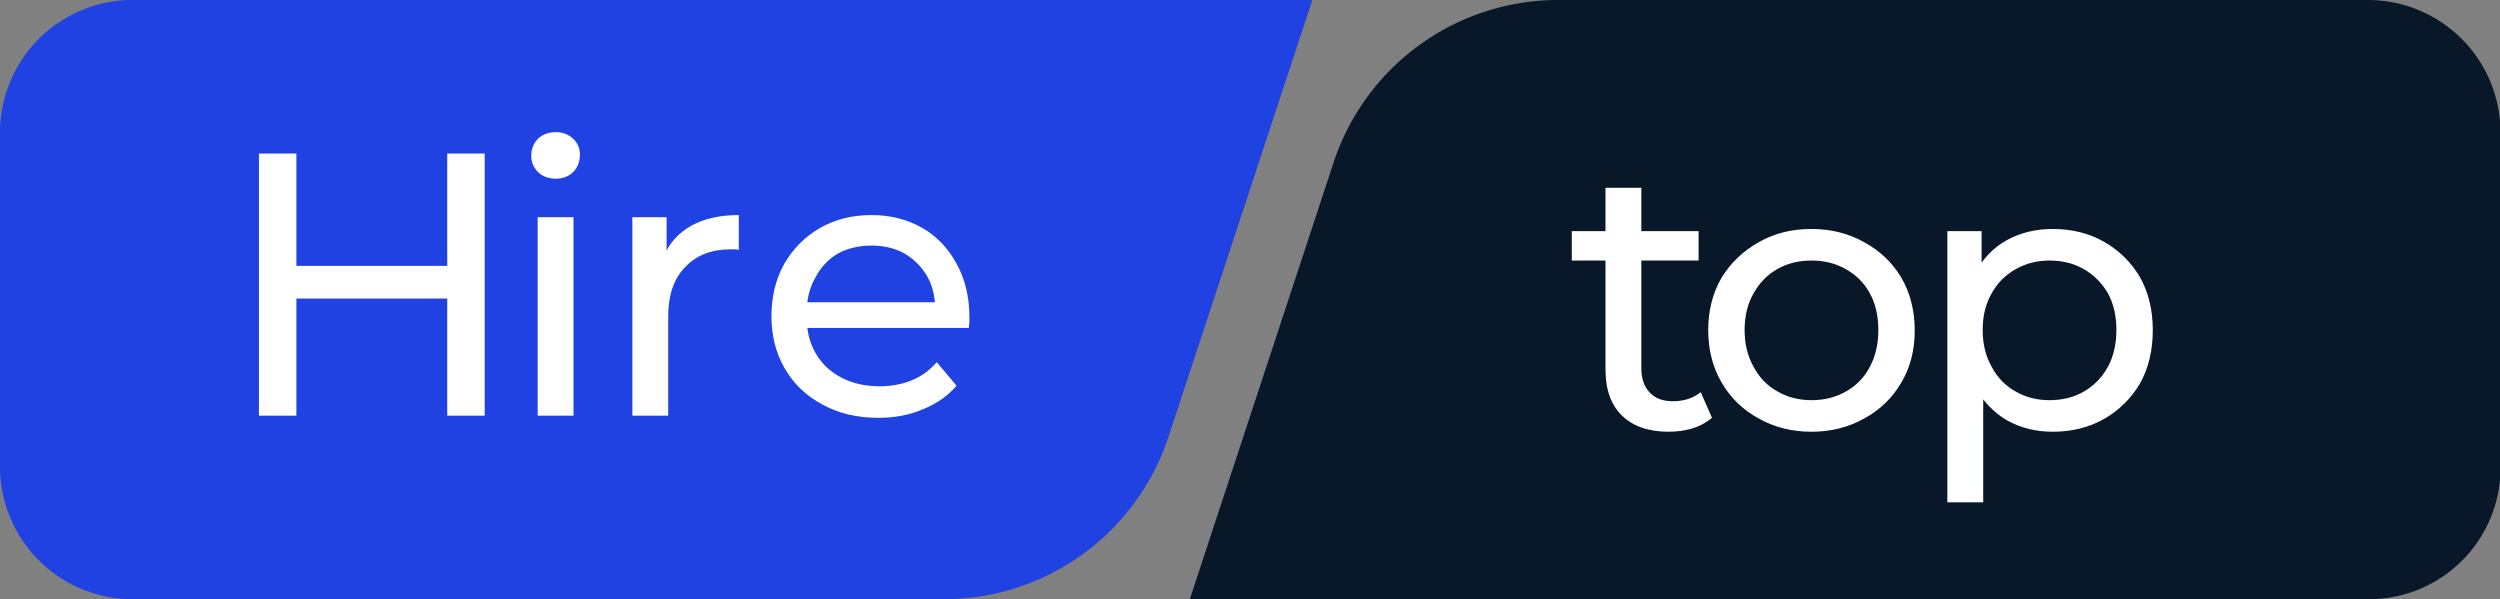 <?xml version="1.0" encoding="utf-8"?>
<svg viewBox="0 0 46.73 11.2" xmlns="http://www.w3.org/2000/svg">
  <rect x="0" y="0" width="46.73" height="11.2" fill="#808080" stroke="none"/>
  <defs>
    <style>.cls-1{fill:#2042e3;}.cls-2{fill:#081828;}.cls-3{fill:#fff;}</style>
  </defs>
  <path class="cls-1" d="M18.07,11.47H3A2.48,2.48,0,0,1,.47,9V2.77A2.48,2.48,0,0,1,3,.27H25l-2.7,8.2A4.42,4.42,0,0,1,18.07,11.47Z" transform="matrix(1, 0, 0, 1, -0.47, -0.27)"/>
  <path class="cls-2" d="M44.71,11.47h-22l2.7-8.2a4.42,4.42,0,0,1,4.2-3h15.1a2.48,2.48,0,0,1,2.5,2.5v6.3A2.46,2.46,0,0,1,44.71,11.47Z" transform="matrix(1, 0, 0, 1, -0.47, -0.27)"/>
  <path d="M 8.36 2.87 L 9.06 2.87 L 9.06 7.77 L 8.36 7.77 Z M 5.54 7.77 L 4.84 7.77 L 4.84 2.87 L 5.54 2.87 Z M 8.42 5.58 L 5.47 5.58 L 5.47 4.97 L 8.42 4.97 Z M 10.05 7.77 L 10.05 4.06 L 10.72 4.06 L 10.72 7.77 Z M 10.39 3.34 Q 10.19 3.34 10.06 3.22 Q 9.93 3.09 9.93 2.91 Q 9.93 2.72 10.06 2.59 Q 10.19 2.47 10.39 2.47 Q 10.58 2.47 10.71 2.59 Q 10.84 2.71 10.84 2.89 Q 10.84 3.08 10.72 3.21 Q 10.59 3.34 10.39 3.34 Z M 11.82 7.77 L 11.82 4.06 L 12.46 4.06 L 12.46 5.06 L 12.4 4.81 Q 12.55 4.43 12.92 4.22 Q 13.28 4.02 13.81 4.02 L 13.81 4.67 Q 13.77 4.66 13.73 4.66 Q 13.69 4.66 13.66 4.66 Q 13.12 4.66 12.81 4.99 Q 12.49 5.31 12.49 5.92 L 12.49 7.77 Z M 16.42 7.81 Q 15.82 7.81 15.37 7.56 Q 14.92 7.32 14.67 6.89 Q 14.42 6.46 14.42 5.91 Q 14.42 5.36 14.66 4.93 Q 14.91 4.5 15.33 4.26 Q 15.75 4.02 16.29 4.02 Q 16.82 4.02 17.24 4.26 Q 17.65 4.5 17.88 4.93 Q 18.12 5.36 18.12 5.93 Q 18.12 5.97 18.12 6.03 Q 18.11 6.09 18.11 6.13 L 14.95 6.13 L 14.95 5.65 L 17.76 5.65 L 17.48 5.82 Q 17.49 5.46 17.34 5.18 Q 17.18 4.9 16.91 4.74 Q 16.64 4.59 16.29 4.59 Q 15.94 4.59 15.66 4.74 Q 15.39 4.9 15.24 5.19 Q 15.08 5.47 15.08 5.83 L 15.08 5.95 Q 15.08 6.32 15.25 6.61 Q 15.42 6.9 15.73 7.06 Q 16.04 7.22 16.44 7.22 Q 16.77 7.22 17.04 7.11 Q 17.31 7 17.51 6.77 L 17.88 7.21 Q 17.63 7.5 17.25 7.65 Q 16.88 7.81 16.42 7.81 Z" style="fill: rgb(255, 255, 255);"/>
  <path d="M 31.19 8.07 Q 30.63 8.07 30.32 7.77 Q 30.01 7.47 30.01 6.91 L 30.01 3.51 L 30.68 3.51 L 30.68 6.88 Q 30.68 7.18 30.84 7.34 Q 30.99 7.5 31.27 7.5 Q 31.58 7.5 31.79 7.33 L 32 7.81 Q 31.85 7.94 31.63 8.01 Q 31.42 8.07 31.19 8.07 Z M 29.38 4.87 L 29.38 4.32 L 31.75 4.32 L 31.75 4.87 Z M 33.86 8.07 Q 33.31 8.07 32.87 7.82 Q 32.43 7.58 32.18 7.15 Q 31.93 6.72 31.93 6.17 Q 31.93 5.62 32.18 5.19 Q 32.44 4.77 32.87 4.53 Q 33.3 4.28 33.86 4.28 Q 34.41 4.28 34.85 4.53 Q 35.29 4.77 35.54 5.19 Q 35.79 5.62 35.79 6.18 Q 35.79 6.73 35.54 7.15 Q 35.29 7.58 34.85 7.82 Q 34.41 8.07 33.86 8.07 Z M 33.86 7.48 Q 34.22 7.48 34.5 7.32 Q 34.79 7.16 34.95 6.86 Q 35.11 6.56 35.11 6.17 Q 35.11 5.77 34.95 5.48 Q 34.79 5.19 34.5 5.03 Q 34.22 4.87 33.86 4.87 Q 33.5 4.87 33.22 5.03 Q 32.94 5.19 32.78 5.48 Q 32.61 5.77 32.61 6.17 Q 32.61 6.56 32.78 6.86 Q 32.94 7.16 33.23 7.32 Q 33.51 7.48 33.86 7.48 Z M 38.37 8.07 Q 37.9 8.07 37.52 7.86 Q 37.14 7.64 36.91 7.22 Q 36.69 6.8 36.69 6.17 Q 36.69 5.54 36.91 5.12 Q 37.13 4.7 37.51 4.49 Q 37.89 4.28 38.37 4.28 Q 38.91 4.28 39.33 4.52 Q 39.75 4.76 40 5.18 Q 40.24 5.61 40.24 6.17 Q 40.24 6.74 40 7.17 Q 39.75 7.59 39.33 7.83 Q 38.91 8.07 38.37 8.07 Z M 36.4 9.39 L 36.4 4.32 L 37.04 4.32 L 37.04 5.32 L 37 6.18 L 37.07 7.04 L 37.07 9.39 Z M 38.31 7.48 Q 38.67 7.48 38.95 7.32 Q 39.23 7.16 39.4 6.86 Q 39.56 6.56 39.56 6.17 Q 39.56 5.77 39.4 5.48 Q 39.23 5.19 38.95 5.03 Q 38.67 4.87 38.31 4.87 Q 37.96 4.87 37.68 5.03 Q 37.39 5.19 37.23 5.48 Q 37.06 5.77 37.06 6.17 Q 37.06 6.56 37.23 6.86 Q 37.39 7.16 37.68 7.32 Q 37.96 7.48 38.31 7.48 Z" style="fill: rgb(255, 255, 255);"/>
</svg>